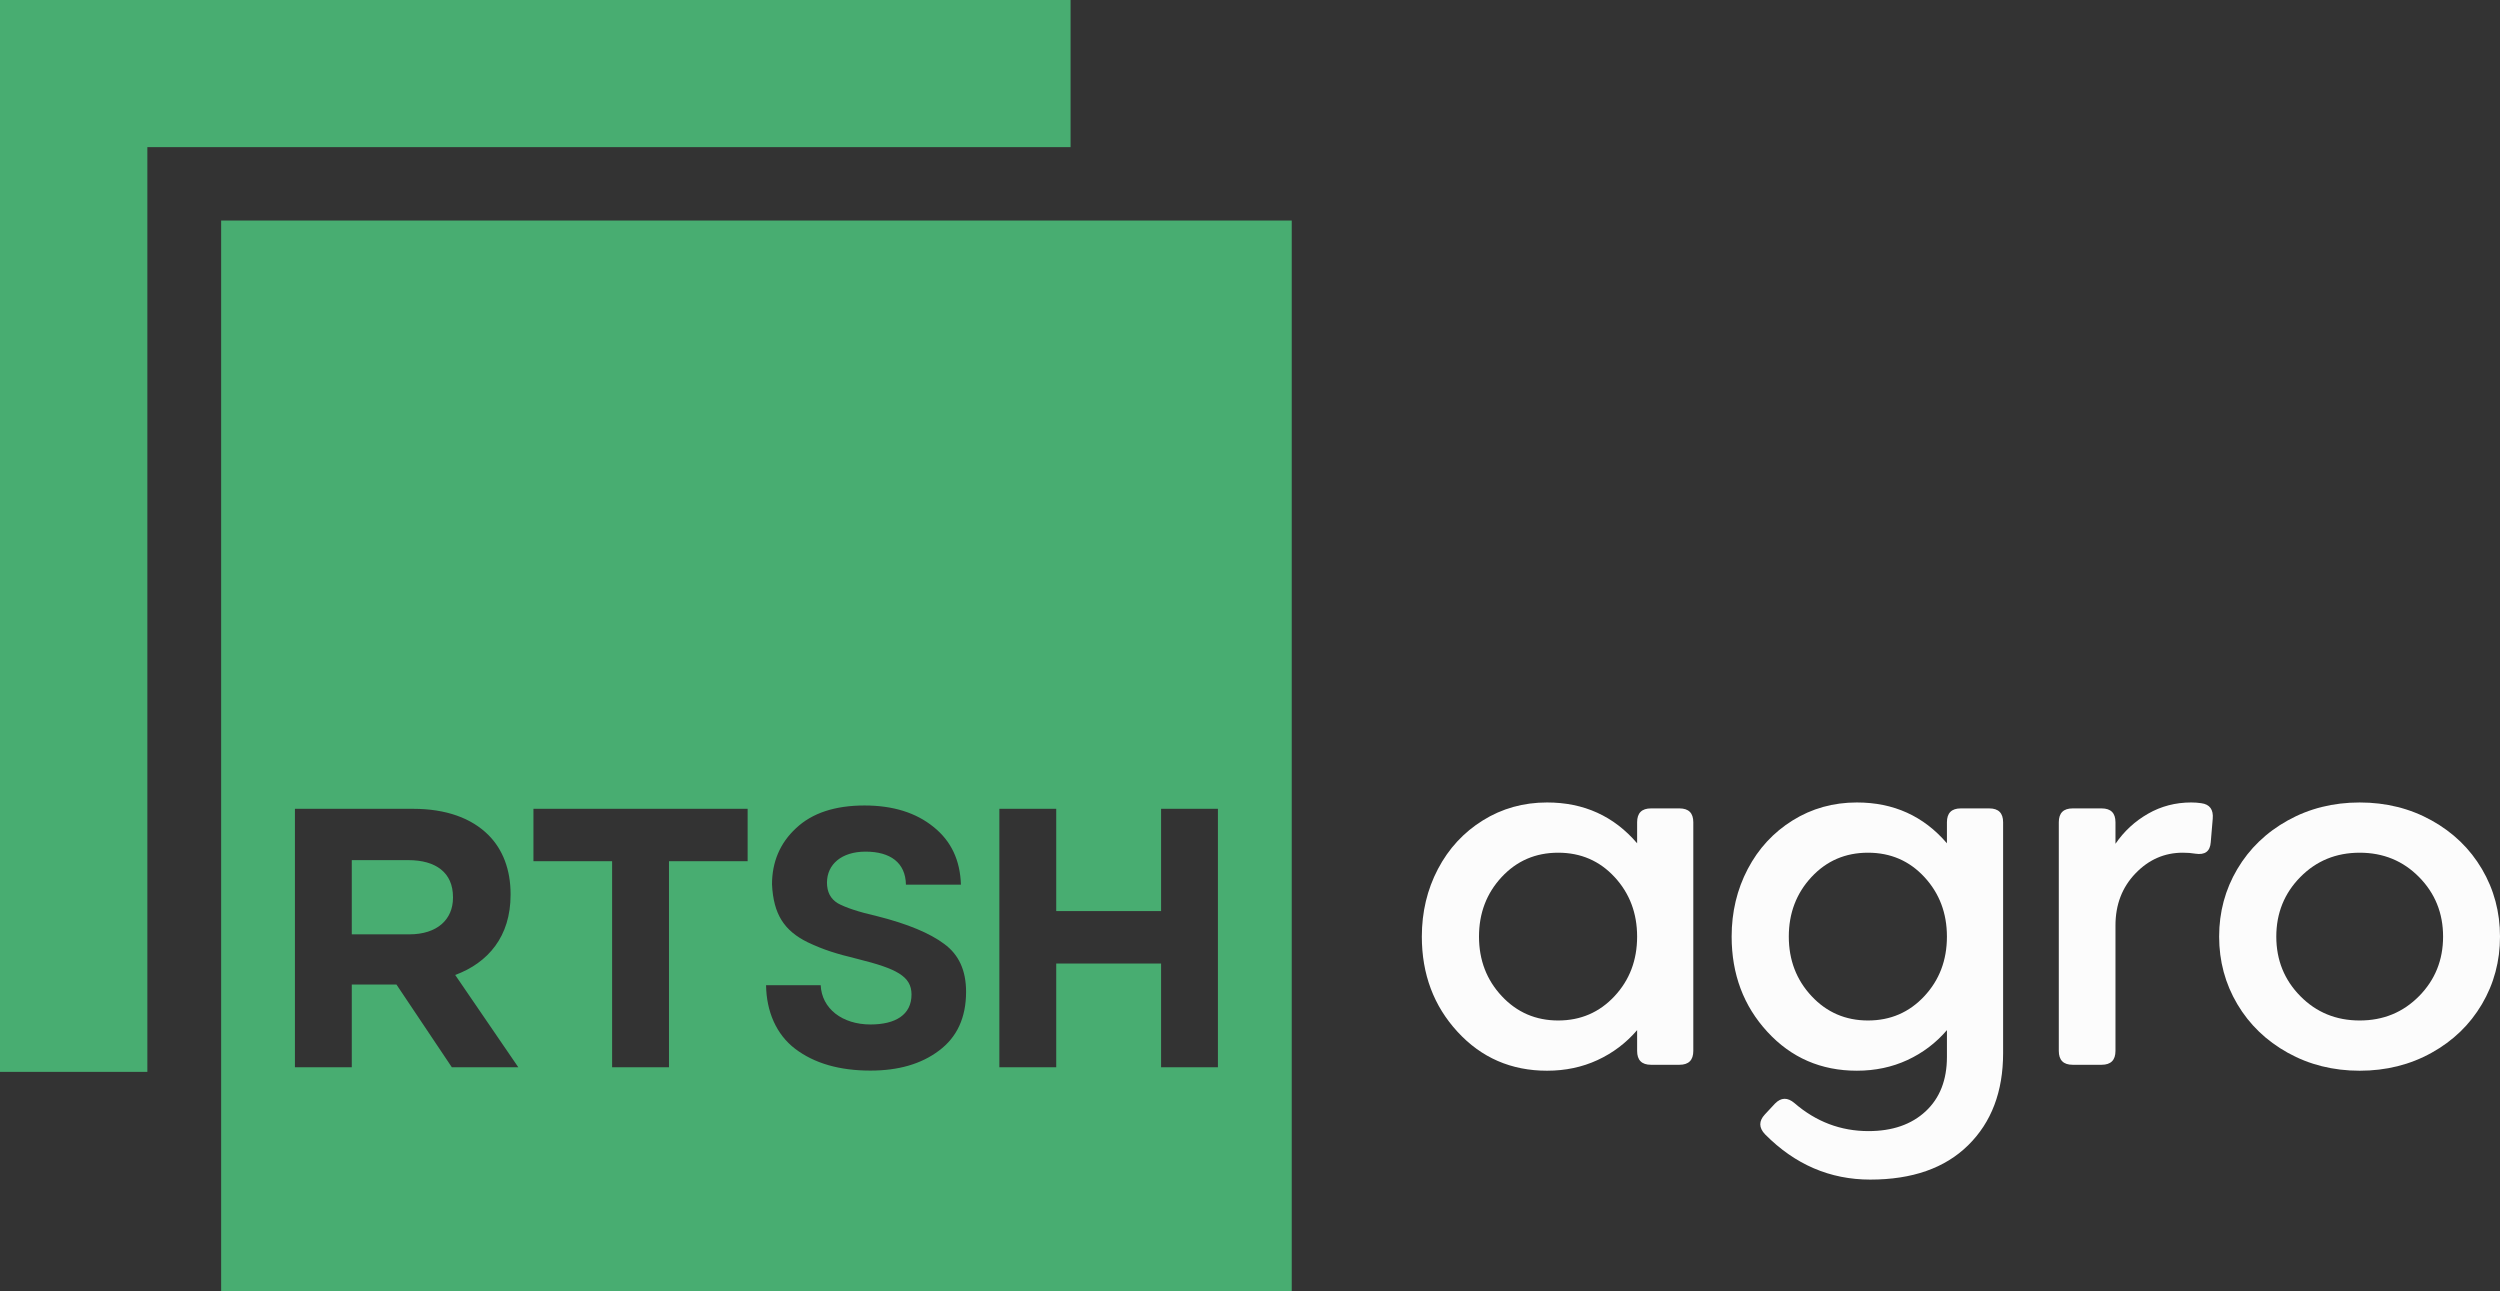 <svg width="871.36mm" height="450mm" version="1.1" viewBox="0 0 871.36 450" xmlns="http://www.w3.org/2000/svg">
 <rect x="0" y="0" width="871.36" height="450" fill="#333333" stroke="none"/>
 <g transform="translate(-6.514 1.114)" stroke-width="1.577">
  <path d="m529.9 304.59c-5.261 5.663-7.891 12.579-7.891 20.74 0 8.169 2.643 15.084 7.935 20.747 5.288 5.665 11.845 8.495 19.665 8.495 7.82 0 14.36-2.817 19.622-8.453 5.262-5.635 7.891-12.564 7.891-20.789 0-8.161-2.616-15.077-7.847-20.74-5.234-5.663-11.788-8.498-19.666-8.498s-14.447 2.835-19.709 8.498m-27.816 20.74c0-8.563 1.869-16.413 5.608-23.544 3.737-7.129 8.954-12.78 15.653-16.948 6.697-4.171 14.16-6.254 22.383-6.254 12.821 0 23.287 4.745 31.394 14.231v-7.33c0-3.22 1.609-4.832 4.832-4.832h9.918c3.22 0 4.83 1.612 4.83 4.832v79.695c0 3.22-1.61 4.83-4.83 4.83h-9.918c-3.223 0-4.832-1.61-4.832-4.83v-7.246c-3.853 4.487-8.451 7.968-13.8 10.436-5.348 2.473-11.214 3.711-17.594 3.711-12.479 0-22.872-4.512-31.18-13.543-8.309-9.023-12.464-20.094-12.464-33.208" fill="#fcfcfc" vector-effect="non-scaling-stroke"/>
  <path d="m637.88 304.59c-5.261 5.663-7.891 12.579-7.891 20.74 0 8.169 2.643 15.084 7.935 20.747 5.288 5.665 11.845 8.495 19.665 8.495 7.819 0 14.36-2.817 19.622-8.453 5.262-5.635 7.891-12.564 7.891-20.789 0-8.161-2.616-15.077-7.847-20.74-5.234-5.663-11.788-8.498-19.666-8.498s-14.448 2.835-19.709 8.498m-27.816 20.74c0-8.563 1.869-16.413 5.608-23.544 3.736-7.129 8.954-12.78 15.653-16.948 6.697-4.171 14.158-6.254 22.383-6.254 12.821 0 23.287 4.745 31.394 14.231v-7.33c0-3.22 1.609-4.832 4.832-4.832h9.918c3.22 0 4.83 1.612 4.83 4.832v80.474c0 13.395-4.053 24.088-12.162 32.083-8.107 7.994-19.491 11.988-34.155 11.988-14.03 0-26.25-5.259-36.657-15.784-2.187-2.299-2.216-4.6-0.087-6.899l3.537-3.794c2.126-2.186 4.398-2.244 6.814-0.173 7.532 6.497 16.129 9.749 25.788 9.749 8.337 0 14.978-2.302 19.925-6.901 4.944-4.603 7.417-10.927 7.417-18.979v-9.315c-3.853 4.487-8.451 7.968-13.8 10.436-5.348 2.473-11.214 3.711-17.594 3.711-12.479 0-22.872-4.512-31.18-13.543-8.309-9.023-12.464-20.094-12.464-33.208" fill="#fcfcfc" vector-effect="non-scaling-stroke"/>
  <path d="m767.31 296.09c-6.384 0-11.89 2.414-16.519 7.246-4.63 4.83-6.942 10.868-6.942 18.111v43.731c0 3.22-1.612 4.83-4.83 4.83h-10.093c-3.22 0-4.829-1.61-4.829-4.83v-79.697c0-3.22 1.609-4.83 4.829-4.83h10.093c3.219 0 4.83 1.61 4.83 4.83v7.505c2.988-4.37 6.77-7.863 11.342-10.479 4.57-2.616 9.588-3.927 15.051-3.927 1.265 0 2.444 0.088 3.535 0.26 2.933 0.402 4.256 2.214 3.969 5.434l-0.691 8.191c-0.23 3.165-2.014 4.487-5.348 3.969-1.325-0.229-2.79-0.345-4.398-0.345" fill="#fcfcfc" vector-effect="non-scaling-stroke"/>
  <path d="m808.27 304.59c-5.579 5.663-8.366 12.579-8.366 20.74 0 8.169 2.787 15.084 8.366 20.747 5.578 5.665 12.477 8.495 20.699 8.495 8.222 0 15.123-2.831 20.701-8.495 5.578-5.663 8.367-12.578 8.367-20.747 0-8.161-2.79-15.077-8.367-20.74-5.578-5.663-12.479-8.498-20.701-8.498-8.222 0-15.122 2.835-20.699 8.498m-21.951 44.291c-4.226-7.133-6.339-14.978-6.339-23.55 0-8.563 2.113-16.413 6.339-23.544 4.226-7.129 10.091-12.78 17.596-16.948 7.505-4.171 15.855-6.254 25.055-6.254s17.553 2.083 25.058 6.254c7.503 4.168 13.352 9.818 17.552 16.948 4.196 7.131 6.295 14.981 6.295 23.544 0 8.572-2.099 16.418-6.295 23.55-4.199 7.128-10.048 12.777-17.552 16.948-7.505 4.17-15.858 6.253-25.058 6.253s-17.55-2.083-25.055-6.253c-7.505-4.171-13.37-9.82-17.596-16.948" fill="#fcfcfc" vector-effect="non-scaling-stroke"/>
  <path d="m6.514-1.114v373.59h51.362v-322.3h321.78v-51.297z" fill="#48ad71" vector-effect="non-scaling-stroke"/>
  <path d="m148.82 298.68h-19.696v25.864h20.078c9.651 0 15.197-5.141 15.197-12.742v-0.254c0-8.487-5.926-12.868-15.579-12.868" fill="#48ad71" vector-effect="non-scaling-stroke"/>
  <path d="m83.592 448.89h373.15v-373.15h-373.15zm80.413-78.011-19.304-28.828h-15.579v28.828h-19.811v-90.086h41.179c11.461 0 20.33 3.219 26.258 9.134 5.027 5.018 7.726 12.097 7.726 20.597v0.254c0 14.541-7.853 23.684-19.305 27.93l22.003 32.172zm103.09-71.818h-27.411v71.818h-19.822v-71.818h-27.422v-18.268h74.655zm66.687 66.02c-6.182 4.677-14.182 6.953-23.877 6.953-10.794 0-19.526-2.518-26.193-7.555-6.667-5.049-10.066-13.092-10.192-22.204h19.04c0.369 8.158 7.524 13.682 17.345 13.682 8.721 0 14.309-3.364 14.309-10.444 0-6.362-5.229-9.008-18.679-12.362-7.759-1.914-11.758-3.122-17.58-5.873-8.002-3.971-11.875-9.601-12.362-20.161 0-7.801 2.783-14.404 8.363-19.559 5.576-5.28 13.578-7.927 23.886-7.927 9.947 0 17.938 2.529 24.003 7.442 6.18 4.92 9.334 11.641 9.588 20.16h-19.166c-0.128-7.683-5.461-11.515-14.065-11.515-8.361 0-13.452 4.436-13.452 10.796 0 3.239 1.206 5.641 3.756 7.196 2.551 1.44 7.144 3.007 13.939 4.562 10.424 2.635 18.182 5.884 23.156 9.61 5.09 3.714 7.631 9.228 7.631 16.669 0 9.006-3.143 15.844-9.451 20.532m97.229 5.798h-19.811v-36.161h-36.545v36.161h-19.824v-90.086h19.824v35.646h36.545v-35.646h19.811z" fill="#48ad71" vector-effect="non-scaling-stroke"/>
 </g>
</svg>
